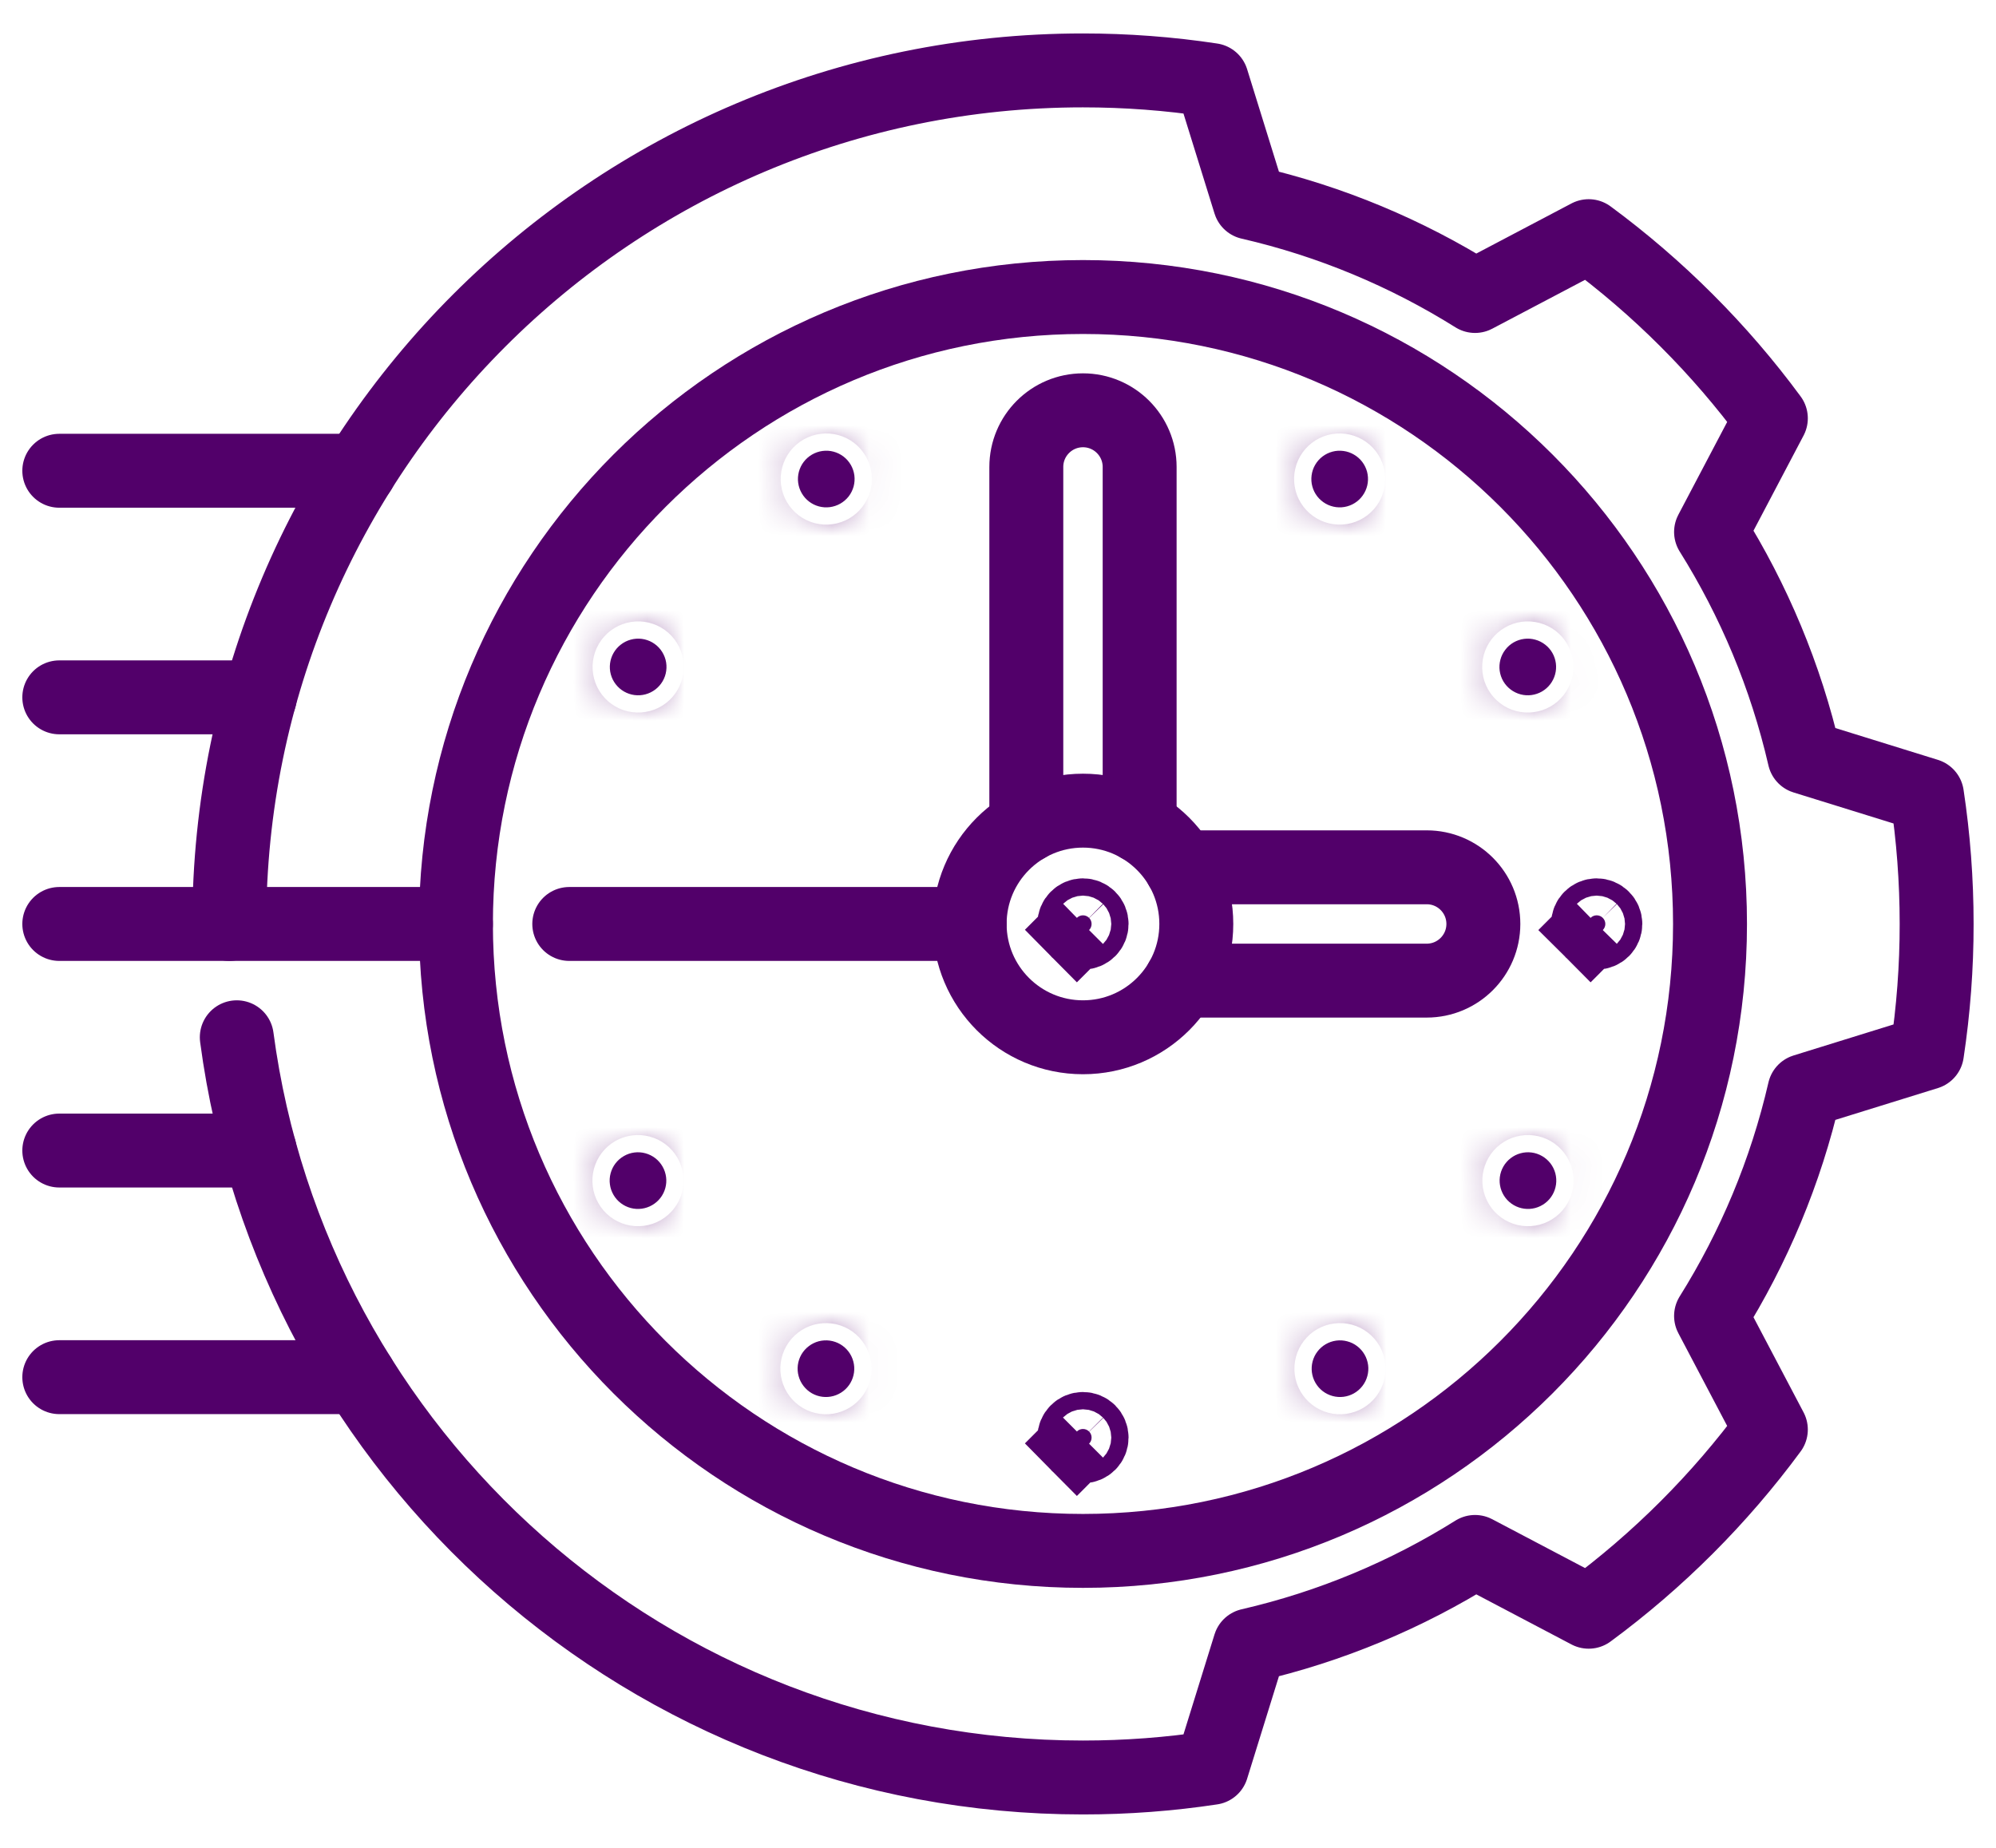 <svg width="54" height="50" viewBox="0 0 54 50" fill="none" xmlns="http://www.w3.org/2000/svg">
<path d="M29.299 25.234C29.361 25.234 29.42 25.21 29.464 25.166C29.508 25.122 29.532 25.063 29.532 25.001C29.532 24.939 29.508 24.879 29.464 24.836C29.42 24.792 29.361 24.767 29.299 24.767C29.237 24.767 29.177 24.792 29.134 24.836C29.09 24.879 29.065 24.939 29.065 25.001C29.065 25.063 29.09 25.122 29.134 25.166L29.299 25.001L29.134 25.166C29.177 25.21 29.237 25.234 29.299 25.234Z" fill="#52006A" stroke="#52006A" stroke-width="2"/>
<path d="M29.299 39.133C29.361 39.133 29.42 39.108 29.464 39.064C29.508 39.02 29.532 38.961 29.532 38.899C29.532 38.837 29.508 38.778 29.464 38.734C29.42 38.69 29.361 38.666 29.299 38.666C29.237 38.666 29.177 38.69 29.134 38.734C29.09 38.778 29.065 38.837 29.065 38.899C29.065 38.961 29.09 39.02 29.134 39.064L29.299 38.899L29.134 39.064C29.177 39.108 29.237 39.133 29.299 39.133Z" fill="#52006A" stroke="#52006A" stroke-width="2"/>
<mask id="path-3-inside-1_3791_10865" fill="white">
<path d="M22.733 36.373C22.646 36.322 22.549 36.289 22.449 36.275C22.349 36.261 22.247 36.268 22.149 36.293C22.052 36.319 21.96 36.364 21.88 36.426C21.799 36.487 21.732 36.564 21.681 36.651C21.631 36.739 21.598 36.835 21.585 36.936C21.572 37.036 21.579 37.138 21.606 37.235C21.632 37.333 21.678 37.424 21.74 37.504C21.802 37.584 21.879 37.651 21.966 37.701C22.142 37.801 22.351 37.827 22.546 37.774C22.741 37.721 22.908 37.593 23.009 37.418C23.11 37.242 23.138 37.034 23.086 36.839C23.035 36.643 22.907 36.476 22.733 36.373Z"/>
</mask>
<path d="M22.733 36.373C22.646 36.322 22.549 36.289 22.449 36.275C22.349 36.261 22.247 36.268 22.149 36.293C22.052 36.319 21.96 36.364 21.88 36.426C21.799 36.487 21.732 36.564 21.681 36.651C21.631 36.739 21.598 36.835 21.585 36.936C21.572 37.036 21.579 37.138 21.606 37.235C21.632 37.333 21.678 37.424 21.74 37.504C21.802 37.584 21.879 37.651 21.966 37.701C22.142 37.801 22.351 37.827 22.546 37.774C22.741 37.721 22.908 37.593 23.009 37.418C23.11 37.242 23.138 37.034 23.086 36.839C23.035 36.643 22.907 36.476 22.733 36.373Z" fill="#52006A"/>
<path d="M22.733 36.373L21.721 38.099L21.721 38.099L22.733 36.373ZM21.966 37.701L22.955 35.962L21.966 37.701ZM21.721 38.099C21.862 38.181 22.017 38.235 22.178 38.257L22.72 34.294C23.082 34.343 23.43 34.463 23.744 34.648L21.721 38.099ZM22.178 38.257C22.339 38.279 22.503 38.269 22.661 38.227L21.638 34.36C21.991 34.267 22.359 34.244 22.72 34.294L22.178 38.257ZM22.661 38.227C22.818 38.185 22.965 38.113 23.095 38.014L20.665 34.837C20.955 34.615 21.285 34.453 21.638 34.36L22.661 38.227ZM23.095 38.014C23.224 37.916 23.332 37.792 23.414 37.651L19.95 35.651C20.132 35.335 20.375 35.059 20.665 34.837L23.095 38.014ZM23.414 37.651C23.495 37.51 23.548 37.355 23.569 37.193L19.602 36.678C19.649 36.316 19.767 35.967 19.95 35.651L23.414 37.651ZM23.569 37.193C23.59 37.032 23.578 36.868 23.536 36.711L19.675 37.759C19.58 37.407 19.555 37.04 19.602 36.678L23.569 37.193ZM23.536 36.711C23.493 36.554 23.42 36.407 23.32 36.279L20.159 38.729C19.935 38.441 19.771 38.111 19.675 37.759L23.536 36.711ZM23.32 36.279C23.221 36.15 23.096 36.042 22.955 35.962L20.978 39.439C20.661 39.259 20.383 39.018 20.159 38.729L23.32 36.279ZM22.955 35.962C22.672 35.801 22.337 35.759 22.022 35.844L23.07 39.704C22.365 39.896 21.613 39.8 20.978 39.439L22.955 35.962ZM22.022 35.844C21.708 35.929 21.44 36.136 21.277 36.418L24.741 38.418C24.376 39.05 23.775 39.513 23.07 39.704L22.022 35.844ZM21.277 36.418C21.114 36.7 21.07 37.035 21.153 37.35L25.02 36.327C25.207 37.034 25.106 37.785 24.741 38.418L21.277 36.418ZM21.153 37.35C21.236 37.665 21.44 37.934 21.721 38.099L23.744 34.648C24.375 35.017 24.833 35.621 25.02 36.327L21.153 37.35Z" fill="#52006A" mask="url(#path-3-inside-1_3791_10865)"/>
<mask id="path-5-inside-2_3791_10865" fill="white">
<path d="M36.631 12.301C36.544 12.25 36.448 12.216 36.347 12.203C36.247 12.189 36.145 12.195 36.048 12.221C35.95 12.247 35.858 12.292 35.778 12.353C35.698 12.415 35.63 12.491 35.58 12.579C35.529 12.666 35.497 12.763 35.484 12.863C35.471 12.963 35.477 13.065 35.504 13.163C35.53 13.26 35.576 13.352 35.638 13.432C35.7 13.511 35.777 13.578 35.865 13.628C36.041 13.728 36.249 13.755 36.444 13.702C36.64 13.649 36.806 13.521 36.907 13.345C37.009 13.17 37.036 12.962 36.985 12.766C36.933 12.57 36.806 12.403 36.631 12.301Z"/>
</mask>
<path d="M36.631 12.301C36.544 12.25 36.448 12.216 36.347 12.203C36.247 12.189 36.145 12.195 36.048 12.221C35.95 12.247 35.858 12.292 35.778 12.353C35.698 12.415 35.63 12.491 35.58 12.579C35.529 12.666 35.497 12.763 35.484 12.863C35.471 12.963 35.477 13.065 35.504 13.163C35.53 13.26 35.576 13.352 35.638 13.432C35.7 13.511 35.777 13.578 35.865 13.628C36.041 13.728 36.249 13.755 36.444 13.702C36.64 13.649 36.806 13.521 36.907 13.345C37.009 13.17 37.036 12.962 36.985 12.766C36.933 12.57 36.806 12.403 36.631 12.301Z" fill="#52006A"/>
<path d="M36.631 12.301L35.62 14.026L35.62 14.026L36.631 12.301ZM35.865 13.628L36.853 11.89L35.865 13.628ZM35.62 14.026C35.76 14.108 35.915 14.162 36.077 14.184L36.618 10.221C36.98 10.271 37.328 10.391 37.643 10.575L35.62 14.026ZM36.077 14.184C36.238 14.206 36.402 14.196 36.559 14.155L35.536 10.287C35.889 10.194 36.257 10.172 36.618 10.221L36.077 14.184ZM36.559 14.155C36.716 14.113 36.864 14.041 36.993 13.942L34.563 10.764C34.853 10.543 35.184 10.381 35.536 10.287L36.559 14.155ZM36.993 13.942C37.122 13.843 37.231 13.72 37.312 13.579L33.848 11.579C34.03 11.263 34.273 10.986 34.563 10.764L36.993 13.942ZM37.312 13.579C37.393 13.438 37.446 13.282 37.467 13.121L33.5 12.605C33.547 12.244 33.665 11.895 33.848 11.579L37.312 13.579ZM37.467 13.121C37.488 12.96 37.477 12.796 37.434 12.639L33.574 13.687C33.478 13.335 33.453 12.967 33.5 12.605L37.467 13.121ZM37.434 12.639C37.392 12.482 37.318 12.335 37.218 12.206L34.057 14.657C33.834 14.369 33.669 14.039 33.574 13.687L37.434 12.639ZM37.218 12.206C37.119 12.078 36.995 11.97 36.853 11.89L34.876 15.367C34.559 15.187 34.281 14.945 34.057 14.657L37.218 12.206ZM36.853 11.89C36.57 11.729 36.235 11.686 35.92 11.771L36.968 15.632C36.263 15.823 35.511 15.728 34.876 15.367L36.853 11.89ZM35.92 11.771C35.606 11.857 35.338 12.063 35.175 12.345L38.639 14.345C38.274 14.978 37.673 15.44 36.968 15.632L35.92 11.771ZM35.175 12.345C35.013 12.627 34.968 12.962 35.051 13.277L38.918 12.255C39.105 12.961 39.005 13.713 38.639 14.345L35.175 12.345ZM35.051 13.277C35.134 13.592 35.339 13.861 35.62 14.026L37.643 10.575C38.273 10.945 38.731 11.549 38.918 12.255L35.051 13.277Z" fill="#52006A" mask="url(#path-5-inside-2_3791_10865)"/>
<mask id="path-7-inside-3_3791_10865" fill="white">
<path d="M41.999 17.668C41.949 17.581 41.882 17.503 41.802 17.442C41.722 17.38 41.631 17.334 41.533 17.308C41.436 17.281 41.334 17.274 41.234 17.287C41.133 17.3 41.037 17.333 40.949 17.383C40.862 17.434 40.785 17.501 40.724 17.582C40.662 17.662 40.617 17.754 40.592 17.851C40.566 17.949 40.559 18.051 40.573 18.151C40.587 18.251 40.62 18.348 40.671 18.435C40.774 18.609 40.941 18.736 41.137 18.788C41.332 18.84 41.54 18.812 41.716 18.711C41.891 18.61 42.019 18.443 42.072 18.248C42.125 18.053 42.099 17.844 41.999 17.668Z"/>
</mask>
<path d="M41.999 17.668C41.949 17.581 41.882 17.503 41.802 17.442C41.722 17.38 41.631 17.334 41.533 17.308C41.436 17.281 41.334 17.274 41.234 17.287C41.133 17.3 41.037 17.333 40.949 17.383C40.862 17.434 40.785 17.501 40.724 17.582C40.662 17.662 40.617 17.754 40.592 17.851C40.566 17.949 40.559 18.051 40.573 18.151C40.587 18.251 40.62 18.348 40.671 18.435C40.774 18.609 40.941 18.736 41.137 18.788C41.332 18.84 41.54 18.812 41.716 18.711C41.891 18.61 42.019 18.443 42.072 18.248C42.125 18.053 42.099 17.844 41.999 17.668Z" fill="#52006A"/>
<path d="M41.999 17.668L40.26 18.657L41.999 17.668ZM40.671 18.435L42.397 17.423H42.397L40.671 18.435ZM40.26 18.657C40.34 18.798 40.448 18.922 40.577 19.022L43.028 15.861C43.316 16.084 43.557 16.363 43.737 16.68L40.26 18.657ZM40.577 19.022C40.705 19.122 40.852 19.195 41.009 19.238L42.057 15.377C42.409 15.473 42.739 15.637 43.028 15.861L40.577 19.022ZM41.009 19.238C41.166 19.28 41.33 19.291 41.492 19.27L40.976 15.304C41.338 15.257 41.705 15.282 42.057 15.377L41.009 19.238ZM41.492 19.27C41.653 19.25 41.808 19.197 41.949 19.116L39.949 15.651C40.265 15.469 40.614 15.351 40.976 15.304L41.492 19.27ZM41.949 19.116C42.09 19.034 42.214 18.926 42.312 18.797L39.135 16.367C39.356 16.077 39.633 15.834 39.949 15.651L41.949 19.116ZM42.312 18.797C42.411 18.667 42.483 18.52 42.525 18.363L38.658 17.34C38.751 16.987 38.913 16.657 39.135 16.367L42.312 18.797ZM42.525 18.363C42.567 18.205 42.577 18.041 42.555 17.88L38.592 18.422C38.542 18.061 38.565 17.693 38.658 17.34L42.525 18.363ZM42.555 17.88C42.533 17.719 42.479 17.564 42.397 17.423L38.946 19.446C38.761 19.132 38.641 18.784 38.592 18.422L42.555 17.88ZM42.397 17.423C42.232 17.142 41.963 16.938 41.648 16.855L40.625 20.722C39.919 20.535 39.315 20.076 38.946 19.446L42.397 17.423ZM41.648 16.855C41.333 16.771 40.998 16.816 40.716 16.979L42.716 20.443C42.083 20.808 41.332 20.909 40.625 20.722L41.648 16.855ZM40.716 16.979C40.434 17.142 40.227 17.41 40.142 17.724L44.002 18.772C43.811 19.477 43.348 20.078 42.716 20.443L40.716 16.979ZM40.142 17.724C40.057 18.038 40.099 18.374 40.26 18.657L43.737 16.68C44.099 17.315 44.194 18.067 44.002 18.772L40.142 17.724Z" fill="#52006A" mask="url(#path-7-inside-3_3791_10865)"/>
<mask id="path-9-inside-4_3791_10865" fill="white">
<path d="M17.926 31.567C17.876 31.479 17.81 31.402 17.73 31.34C17.65 31.278 17.558 31.232 17.461 31.206C17.363 31.179 17.262 31.172 17.161 31.185C17.061 31.198 16.964 31.231 16.877 31.282C16.789 31.332 16.713 31.4 16.651 31.48C16.59 31.56 16.545 31.652 16.519 31.75C16.493 31.847 16.487 31.949 16.501 32.049C16.514 32.15 16.548 32.246 16.599 32.333C16.701 32.508 16.869 32.635 17.064 32.687C17.26 32.738 17.468 32.711 17.643 32.609C17.819 32.508 17.947 32.342 18 32.146C18.053 31.951 18.026 31.743 17.926 31.567Z"/>
</mask>
<path d="M17.926 31.567C17.876 31.479 17.81 31.402 17.73 31.34C17.65 31.278 17.558 31.232 17.461 31.206C17.363 31.179 17.262 31.172 17.161 31.185C17.061 31.198 16.964 31.231 16.877 31.282C16.789 31.332 16.713 31.4 16.651 31.48C16.59 31.56 16.545 31.652 16.519 31.75C16.493 31.847 16.487 31.949 16.501 32.049C16.514 32.15 16.548 32.246 16.599 32.333C16.701 32.508 16.869 32.635 17.064 32.687C17.26 32.738 17.468 32.711 17.643 32.609C17.819 32.508 17.947 32.342 18 32.146C18.053 31.951 18.026 31.743 17.926 31.567Z" fill="#52006A"/>
<path d="M17.926 31.567L16.188 32.555L17.926 31.567ZM16.599 32.333L18.324 31.322H18.324L16.599 32.333ZM16.188 32.555C16.268 32.697 16.376 32.821 16.504 32.92L18.955 29.759C19.243 29.983 19.485 30.261 19.665 30.578L16.188 32.555ZM16.504 32.92C16.633 33.02 16.78 33.093 16.937 33.136L17.985 29.276C18.337 29.371 18.667 29.536 18.955 29.759L16.504 32.92ZM16.937 33.136C17.094 33.179 17.258 33.19 17.419 33.169L16.904 29.202C17.265 29.155 17.633 29.18 17.985 29.276L16.937 33.136ZM17.419 33.169C17.58 33.148 17.736 33.095 17.877 33.014L15.877 29.55C16.193 29.367 16.542 29.249 16.904 29.202L17.419 33.169ZM17.877 33.014C18.018 32.932 18.141 32.824 18.24 32.695L15.062 30.265C15.284 29.975 15.561 29.732 15.877 29.55L17.877 33.014ZM18.24 32.695C18.339 32.566 18.411 32.418 18.453 32.261L14.585 31.238C14.679 30.886 14.841 30.555 15.062 30.265L18.24 32.695ZM18.453 32.261C18.494 32.103 18.504 31.94 18.482 31.778L14.519 32.32C14.47 31.959 14.492 31.591 14.585 31.238L18.453 32.261ZM18.482 31.778C18.46 31.617 18.407 31.462 18.324 31.322L14.873 33.345C14.689 33.03 14.569 32.682 14.519 32.32L18.482 31.778ZM18.324 31.322C18.16 31.041 17.89 30.836 17.575 30.753L16.553 34.62C15.847 34.433 15.243 33.975 14.873 33.345L18.324 31.322ZM17.575 30.753C17.261 30.67 16.925 30.714 16.643 30.877L18.643 34.341C18.011 34.707 17.259 34.807 16.553 34.62L17.575 30.753ZM16.643 30.877C16.361 31.04 16.155 31.308 16.07 31.622L19.93 32.67C19.738 33.375 19.276 33.976 18.643 34.341L16.643 30.877ZM16.07 31.622C15.984 31.937 16.027 32.272 16.188 32.555L19.665 30.578C20.026 31.213 20.121 31.965 19.93 32.67L16.07 31.622Z" fill="#52006A" mask="url(#path-9-inside-4_3791_10865)"/>
<path d="M42.964 25.001C42.964 25.063 42.988 25.122 43.032 25.166L43.197 25.001L43.032 25.166C43.076 25.21 43.135 25.234 43.197 25.234C43.259 25.234 43.319 25.21 43.362 25.166C43.406 25.122 43.431 25.063 43.431 25.001C43.431 24.939 43.406 24.879 43.362 24.836C43.319 24.792 43.259 24.767 43.197 24.767C43.135 24.767 43.076 24.792 43.032 24.836C42.988 24.879 42.964 24.939 42.964 25.001Z" fill="#52006A" stroke="#52006A" stroke-width="2"/>
<mask id="path-12-inside-5_3791_10865" fill="white">
<path d="M41.999 32.333C42.05 32.246 42.083 32.15 42.097 32.049C42.111 31.949 42.104 31.847 42.079 31.75C42.053 31.652 42.008 31.56 41.947 31.48C41.885 31.4 41.808 31.332 41.721 31.282C41.633 31.231 41.537 31.198 41.436 31.185C41.336 31.172 41.234 31.179 41.137 31.206C41.039 31.232 40.948 31.278 40.868 31.34C40.788 31.402 40.721 31.479 40.671 31.567C40.571 31.743 40.545 31.951 40.598 32.146C40.651 32.342 40.779 32.508 40.954 32.609C41.13 32.711 41.338 32.738 41.533 32.687C41.729 32.635 41.897 32.508 41.999 32.333Z"/>
</mask>
<path d="M41.999 32.333C42.05 32.246 42.083 32.15 42.097 32.049C42.111 31.949 42.104 31.847 42.079 31.75C42.053 31.652 42.008 31.56 41.947 31.48C41.885 31.4 41.808 31.332 41.721 31.282C41.633 31.231 41.537 31.198 41.436 31.185C41.336 31.172 41.234 31.179 41.137 31.206C41.039 31.232 40.948 31.278 40.868 31.34C40.788 31.402 40.721 31.479 40.671 31.567C40.571 31.743 40.545 31.951 40.598 32.146C40.651 32.342 40.779 32.508 40.954 32.609C41.13 32.711 41.338 32.738 41.533 32.687C41.729 32.635 41.897 32.508 41.999 32.333Z" fill="#52006A"/>
<path d="M41.999 32.333L40.273 31.322H40.273L41.999 32.333ZM40.671 31.567L42.41 32.555L40.671 31.567ZM40.273 31.322C40.191 31.462 40.138 31.617 40.115 31.778L44.079 32.32C44.029 32.682 43.909 33.03 43.724 33.345L40.273 31.322ZM40.115 31.778C40.093 31.94 40.103 32.103 40.145 32.261L44.012 31.238C44.105 31.591 44.128 31.959 44.079 32.32L40.115 31.778ZM40.145 32.261C40.187 32.418 40.259 32.566 40.358 32.695L43.535 30.265C43.757 30.555 43.919 30.886 44.012 31.238L40.145 32.261ZM40.358 32.695C40.456 32.824 40.58 32.932 40.721 33.014L42.721 29.55C43.037 29.732 43.314 29.975 43.535 30.265L40.358 32.695ZM40.721 33.014C40.862 33.095 41.017 33.148 41.179 33.169L41.694 29.202C42.056 29.249 42.405 29.367 42.721 29.55L40.721 33.014ZM41.179 33.169C41.34 33.19 41.504 33.179 41.661 33.136L40.613 29.276C40.965 29.18 41.332 29.155 41.694 29.202L41.179 33.169ZM41.661 33.136C41.818 33.093 41.965 33.02 42.093 32.92L39.643 29.759C39.931 29.536 40.261 29.371 40.613 29.276L41.661 33.136ZM42.093 32.92C42.222 32.821 42.33 32.697 42.41 32.555L38.933 30.578C39.113 30.261 39.354 29.983 39.643 29.759L42.093 32.92ZM42.41 32.555C42.571 32.272 42.613 31.937 42.528 31.622L38.668 32.67C38.476 31.965 38.572 31.213 38.933 30.578L42.41 32.555ZM42.528 31.622C42.443 31.308 42.236 31.04 41.954 30.877L39.954 34.341C39.322 33.976 38.859 33.375 38.668 32.67L42.528 31.622ZM41.954 30.877C41.672 30.714 41.337 30.67 41.022 30.753L42.045 34.62C41.339 34.807 40.587 34.707 39.954 34.341L41.954 30.877ZM41.022 30.753C40.707 30.836 40.438 31.041 40.273 31.322L43.724 33.345C43.355 33.975 42.751 34.433 42.045 34.62L41.022 30.753Z" fill="#52006A" mask="url(#path-12-inside-5_3791_10865)"/>
<mask id="path-14-inside-6_3791_10865" fill="white">
<path d="M17.926 18.435C17.977 18.348 18.011 18.251 18.024 18.151C18.038 18.051 18.032 17.949 18.006 17.851C17.98 17.754 17.935 17.662 17.874 17.582C17.813 17.501 17.736 17.434 17.648 17.383C17.561 17.333 17.464 17.3 17.364 17.287C17.264 17.274 17.162 17.281 17.064 17.308C16.967 17.334 16.875 17.38 16.796 17.442C16.716 17.503 16.649 17.581 16.599 17.668C16.499 17.844 16.472 18.053 16.525 18.248C16.578 18.443 16.707 18.61 16.882 18.711C17.057 18.812 17.265 18.84 17.461 18.788C17.657 18.736 17.824 18.609 17.926 18.435Z"/>
</mask>
<path d="M17.926 18.435C17.977 18.348 18.011 18.251 18.024 18.151C18.038 18.051 18.032 17.949 18.006 17.851C17.98 17.754 17.935 17.662 17.874 17.582C17.813 17.501 17.736 17.434 17.648 17.383C17.561 17.333 17.464 17.3 17.364 17.287C17.264 17.274 17.162 17.281 17.064 17.308C16.967 17.334 16.875 17.38 16.796 17.442C16.716 17.503 16.649 17.581 16.599 17.668C16.499 17.844 16.472 18.053 16.525 18.248C16.578 18.443 16.707 18.61 16.882 18.711C17.057 18.812 17.265 18.84 17.461 18.788C17.657 18.736 17.824 18.609 17.926 18.435Z" fill="#52006A"/>
<path d="M17.926 18.435L16.201 17.423H16.201L17.926 18.435ZM16.599 17.668L18.337 18.657L16.599 17.668ZM16.201 17.423C16.119 17.564 16.065 17.719 16.043 17.88L20.006 18.422C19.957 18.784 19.836 19.132 19.652 19.446L16.201 17.423ZM16.043 17.88C16.021 18.041 16.031 18.205 16.073 18.363L19.94 17.34C20.033 17.693 20.055 18.061 20.006 18.422L16.043 17.88ZM16.073 18.363C16.114 18.52 16.186 18.667 16.285 18.797L19.463 16.367C19.684 16.657 19.846 16.987 19.94 17.34L16.073 18.363ZM16.285 18.797C16.384 18.926 16.507 19.034 16.648 19.116L18.648 15.651C18.964 15.834 19.241 16.077 19.463 16.367L16.285 18.797ZM16.648 19.116C16.789 19.197 16.945 19.25 17.106 19.27L17.622 15.304C17.983 15.351 18.332 15.469 18.648 15.651L16.648 19.116ZM17.106 19.27C17.267 19.291 17.431 19.28 17.588 19.238L16.54 15.377C16.892 15.282 17.26 15.257 17.622 15.304L17.106 19.27ZM17.588 19.238C17.745 19.195 17.892 19.122 18.021 19.022L15.57 15.861C15.858 15.637 16.188 15.473 16.54 15.377L17.588 19.238ZM18.021 19.022C18.149 18.922 18.257 18.798 18.337 18.657L14.86 16.68C15.04 16.363 15.282 16.084 15.57 15.861L18.021 19.022ZM18.337 18.657C18.498 18.374 18.541 18.038 18.456 17.724L14.595 18.772C14.404 18.067 14.499 17.315 14.86 16.68L18.337 18.657ZM18.456 17.724C18.37 17.41 18.164 17.142 17.882 16.979L15.882 20.443C15.249 20.078 14.787 19.477 14.595 18.772L18.456 17.724ZM17.882 16.979C17.6 16.816 17.265 16.771 16.95 16.855L17.972 20.722C17.266 20.909 16.515 20.808 15.882 20.443L17.882 16.979ZM16.95 16.855C16.635 16.938 16.366 17.142 16.201 17.423L19.652 19.446C19.282 20.076 18.678 20.535 17.972 20.722L16.95 16.855Z" fill="#52006A" mask="url(#path-14-inside-6_3791_10865)"/>
<mask id="path-16-inside-7_3791_10865" fill="white">
<path d="M36.631 37.701C36.719 37.651 36.796 37.584 36.858 37.504C36.92 37.424 36.966 37.333 36.992 37.235C37.019 37.138 37.026 37.036 37.013 36.936C36.999 36.835 36.967 36.739 36.916 36.651C36.866 36.564 36.798 36.487 36.718 36.426C36.638 36.364 36.546 36.319 36.448 36.294C36.351 36.268 36.249 36.261 36.149 36.275C36.048 36.289 35.952 36.322 35.865 36.373C35.69 36.476 35.563 36.643 35.511 36.839C35.46 37.034 35.487 37.242 35.589 37.418C35.69 37.593 35.856 37.721 36.052 37.774C36.247 37.827 36.455 37.801 36.631 37.701Z"/>
</mask>
<path d="M36.631 37.701C36.719 37.651 36.796 37.584 36.858 37.504C36.92 37.424 36.966 37.333 36.992 37.235C37.019 37.138 37.026 37.036 37.013 36.936C36.999 36.835 36.967 36.739 36.916 36.651C36.866 36.564 36.798 36.487 36.718 36.426C36.638 36.364 36.546 36.319 36.448 36.294C36.351 36.268 36.249 36.261 36.149 36.275C36.048 36.289 35.952 36.322 35.865 36.373C35.69 36.476 35.563 36.643 35.511 36.839C35.46 37.034 35.487 37.242 35.589 37.418C35.69 37.593 35.856 37.721 36.052 37.774C36.247 37.827 36.455 37.801 36.631 37.701Z" fill="#52006A"/>
<path d="M36.631 37.701L35.643 35.962L36.631 37.701ZM35.865 36.373L36.876 38.099L36.876 38.099L35.865 36.373ZM35.643 35.962C35.501 36.042 35.377 36.15 35.278 36.279L38.439 38.729C38.215 39.018 37.937 39.259 37.62 39.439L35.643 35.962ZM35.278 36.279C35.178 36.407 35.105 36.554 35.062 36.711L38.922 37.759C38.827 38.111 38.662 38.441 38.439 38.729L35.278 36.279ZM35.062 36.711C35.019 36.868 35.008 37.032 35.029 37.194L38.996 36.678C39.043 37.04 39.018 37.407 38.922 37.759L35.062 36.711ZM35.029 37.194C35.05 37.355 35.103 37.51 35.184 37.651L38.648 35.651C38.831 35.967 38.949 36.316 38.996 36.678L35.029 37.194ZM35.184 37.651C35.266 37.792 35.374 37.916 35.503 38.014L37.933 34.837C38.223 35.059 38.466 35.335 38.648 35.651L35.184 37.651ZM35.503 38.014C35.632 38.113 35.78 38.185 35.937 38.227L36.959 34.36C37.312 34.453 37.643 34.615 37.933 34.837L35.503 38.014ZM35.937 38.227C36.094 38.269 36.258 38.279 36.419 38.257L35.878 34.294C36.239 34.244 36.607 34.267 36.959 34.36L35.937 38.227ZM36.419 38.257C36.581 38.235 36.736 38.181 36.876 38.099L34.853 34.648C35.168 34.463 35.516 34.343 35.878 34.294L36.419 38.257ZM36.876 38.099C37.157 37.934 37.362 37.665 37.445 37.35L33.578 36.327C33.765 35.621 34.223 35.017 34.853 34.648L36.876 38.099ZM37.445 37.35C37.528 37.035 37.484 36.7 37.321 36.418L33.857 38.418C33.491 37.785 33.391 37.034 33.578 36.327L37.445 37.35ZM37.321 36.418C37.158 36.136 36.89 35.929 36.576 35.844L35.528 39.704C34.823 39.513 34.222 39.05 33.857 38.418L37.321 36.418ZM36.576 35.844C36.261 35.759 35.926 35.801 35.643 35.962L37.62 39.439C36.985 39.8 36.233 39.896 35.528 39.704L36.576 35.844Z" fill="#52006A" mask="url(#path-16-inside-7_3791_10865)"/>
<mask id="path-18-inside-8_3791_10865" fill="white">
<path d="M22.733 13.628C22.821 13.578 22.898 13.511 22.96 13.432C23.022 13.352 23.067 13.26 23.094 13.163C23.12 13.065 23.127 12.963 23.114 12.863C23.101 12.763 23.068 12.666 23.018 12.579C22.967 12.491 22.9 12.415 22.82 12.353C22.739 12.292 22.648 12.247 22.55 12.221C22.452 12.195 22.35 12.189 22.25 12.203C22.15 12.216 22.054 12.25 21.966 12.301C21.792 12.403 21.665 12.57 21.613 12.766C21.561 12.962 21.589 13.17 21.69 13.345C21.791 13.521 21.958 13.649 22.153 13.702C22.349 13.755 22.557 13.728 22.733 13.628Z"/>
</mask>
<path d="M22.733 13.628C22.821 13.578 22.898 13.511 22.96 13.432C23.022 13.352 23.067 13.26 23.094 13.163C23.12 13.065 23.127 12.963 23.114 12.863C23.101 12.763 23.068 12.666 23.018 12.579C22.967 12.491 22.9 12.415 22.82 12.353C22.739 12.292 22.648 12.247 22.55 12.221C22.452 12.195 22.35 12.189 22.25 12.203C22.15 12.216 22.054 12.25 21.966 12.301C21.792 12.403 21.665 12.57 21.613 12.766C21.561 12.962 21.589 13.17 21.69 13.345C21.791 13.521 21.958 13.649 22.153 13.702C22.349 13.755 22.557 13.728 22.733 13.628Z" fill="#52006A"/>
<path d="M22.733 13.628L21.744 11.89L22.733 13.628ZM21.966 12.301L22.978 14.026L22.978 14.026L21.966 12.301ZM21.744 11.89C21.603 11.97 21.479 12.078 21.379 12.206L24.541 14.657C24.317 14.945 24.039 15.187 23.721 15.367L21.744 11.89ZM21.379 12.206C21.279 12.335 21.206 12.482 21.164 12.639L25.024 13.687C24.928 14.039 24.764 14.369 24.541 14.657L21.379 12.206ZM21.164 12.639C21.121 12.796 21.11 12.96 21.131 13.121L25.098 12.605C25.145 12.967 25.119 13.335 25.024 13.687L21.164 12.639ZM21.131 13.121C21.152 13.282 21.204 13.438 21.286 13.579L24.75 11.579C24.932 11.895 25.05 12.244 25.098 12.605L21.131 13.121ZM21.286 13.579C21.367 13.72 21.476 13.843 21.605 13.942L24.035 10.764C24.324 10.986 24.567 11.263 24.75 11.579L21.286 13.579ZM21.605 13.942C21.734 14.041 21.881 14.113 22.039 14.155L23.061 10.287C23.414 10.381 23.745 10.543 24.035 10.764L21.605 13.942ZM22.039 14.155C22.196 14.196 22.36 14.206 22.521 14.184L21.979 10.221C22.341 10.172 22.709 10.194 23.061 10.287L22.039 14.155ZM22.521 14.184C22.682 14.162 22.838 14.108 22.978 14.026L20.955 10.575C21.27 10.391 21.618 10.271 21.979 10.221L22.521 14.184ZM22.978 14.026C23.259 13.861 23.463 13.592 23.547 13.277L19.68 12.255C19.866 11.549 20.325 10.945 20.955 10.575L22.978 14.026ZM23.547 13.277C23.63 12.962 23.585 12.627 23.422 12.345L19.958 14.345C19.593 13.713 19.493 12.961 19.68 12.255L23.547 13.277ZM23.422 12.345C23.259 12.063 22.992 11.857 22.677 11.771L21.629 15.632C20.924 15.44 20.324 14.978 19.958 14.345L23.422 12.345ZM22.677 11.771C22.363 11.686 22.028 11.729 21.744 11.89L23.721 15.367C23.086 15.728 22.334 15.823 21.629 15.632L22.677 11.771Z" fill="#52006A" mask="url(#path-18-inside-8_3791_10865)"/>
<path d="M27.766 22.346V12.635C27.766 11.789 28.452 11.102 29.299 11.102C30.145 11.102 30.832 11.789 30.832 12.635V22.346" stroke="#52006A" stroke-width="2" stroke-miterlimit="10" stroke-linecap="round" stroke-linejoin="round"/>
<path d="M31.954 23.468H38.599C39.445 23.468 40.131 24.154 40.131 25.001C40.131 25.847 39.445 26.534 38.599 26.534H31.954" stroke="#52006A" stroke-width="2" stroke-miterlimit="10" stroke-linecap="round" stroke-linejoin="round"/>
<path d="M32.365 25.001C32.365 23.308 30.992 21.935 29.299 21.935C27.606 21.935 26.233 23.308 26.233 25.001C26.233 26.694 27.606 28.067 29.299 28.067C30.992 28.067 32.365 26.694 32.365 25.001Z" stroke="#52006A" stroke-width="2" stroke-miterlimit="10" stroke-linecap="round" stroke-linejoin="round"/>
<path d="M29.299 41.965C38.668 41.965 46.263 34.37 46.263 25.001C46.263 15.632 38.668 8.037 29.299 8.037C19.93 8.037 12.335 15.632 12.335 25.001C12.335 34.37 19.93 41.965 29.299 41.965Z" stroke="#52006A" stroke-width="2" stroke-miterlimit="10" stroke-linecap="round" stroke-linejoin="round"/>
<path d="M15.401 25.001H26.233" stroke="#52006A" stroke-width="2" stroke-miterlimit="10" stroke-linecap="round" stroke-linejoin="round"/>
<path d="M1.604 37.264H9.726" stroke="#52006A" stroke-width="2" stroke-miterlimit="10" stroke-linecap="round" stroke-linejoin="round"/>
<path d="M9.726 12.738H1.604" stroke="#52006A" stroke-width="2" stroke-miterlimit="10" stroke-linecap="round" stroke-linejoin="round"/>
<path d="M1.604 31.132H7.028" stroke="#52006A" stroke-width="2" stroke-miterlimit="10" stroke-linecap="round" stroke-linejoin="round"/>
<path d="M7.028 18.869H1.604" stroke="#52006A" stroke-width="2" stroke-miterlimit="10" stroke-linecap="round" stroke-linejoin="round"/>
<path d="M12.335 25.001H1.604" stroke="#52006A" stroke-width="2" stroke-miterlimit="10" stroke-linecap="round" stroke-linejoin="round"/>
<path d="M6.406 28.067C7.906 39.373 17.583 48.096 29.299 48.096C30.483 48.096 31.647 48.007 32.784 47.835L33.813 44.52C36.003 44.015 38.056 43.151 39.906 41.993L42.98 43.611C43.919 42.919 44.805 42.157 45.63 41.332C46.455 40.507 47.217 39.621 47.909 38.682L46.291 35.608C47.449 33.758 48.313 31.705 48.818 29.515L52.133 28.486C52.307 27.332 52.395 26.167 52.394 25.001C52.394 23.816 52.305 22.652 52.133 21.516L48.818 20.487C48.313 18.297 47.449 16.244 46.291 14.394L47.909 11.319C47.217 10.38 46.455 9.494 45.63 8.67C44.805 7.844 43.919 7.083 42.98 6.39L39.906 8.009C38.056 6.851 36.003 5.986 33.813 5.482L32.784 2.167C31.631 1.992 30.465 1.905 29.299 1.905C16.543 1.905 6.203 12.245 6.203 25.001" stroke="#52006A" stroke-width="2" stroke-miterlimit="10" stroke-linecap="round" stroke-linejoin="round"/>
</svg>
